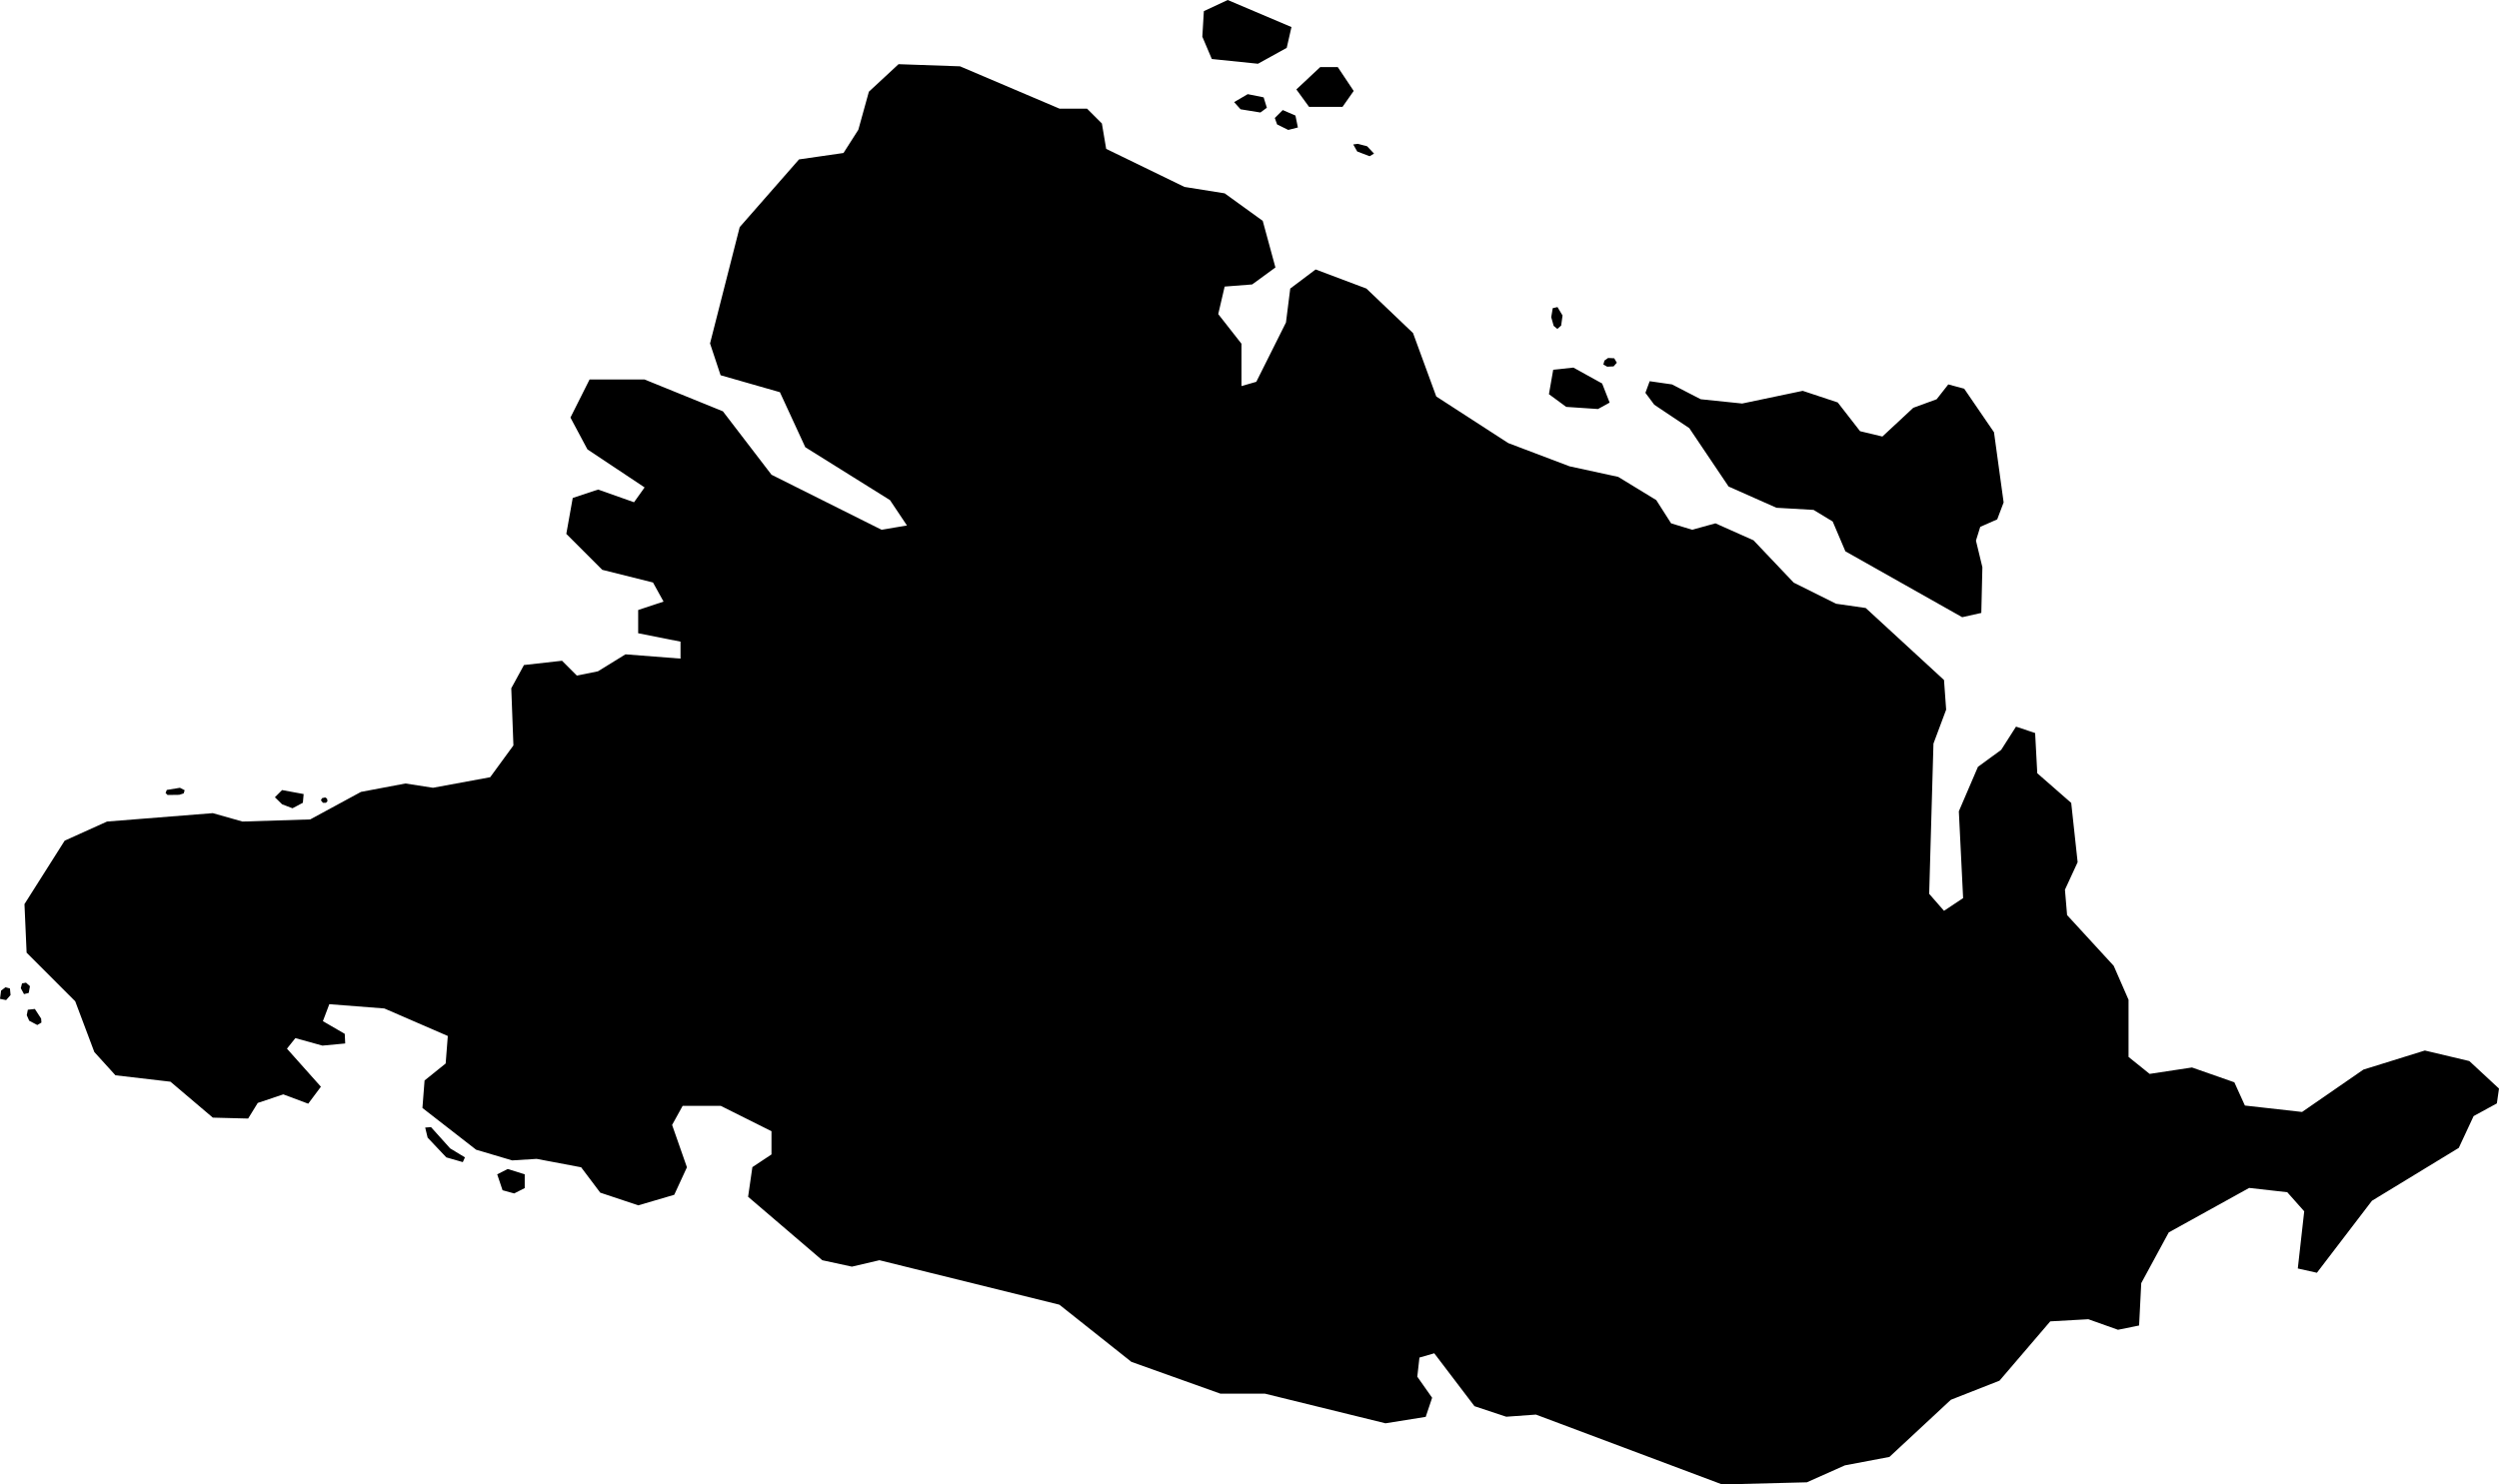 <svg xmlns="http://www.w3.org/2000/svg" viewBox="272.112 136.286 16.345 9.712">
  <path d="M282.356,138.948l0.208,0.014l0.076-0.042l-0.049-0.125l-0.188-0.104l-0.132,0.014l-0.028,0.16L282.356,138.948z M280.038,136.672l0.302,0.031l0.188-0.104l0.031-0.136l-0.417-0.177l-0.156,0.073l-0.01,0.167L280.038,136.672z M280.674,136.985h0.219l0.073-0.104l-0.104-0.156h-0.115l-0.156,0.146L280.674,136.985z M280.226,137.001l0.13,0.021l0.042-0.031l-0.021-0.068l-0.104-0.021l-0.089,0.052L280.226,137.001z M280.465,137.1l0.073,0.036l0.063-0.016l-0.016-0.078l-0.083-0.036l-0.052,0.052L280.465,137.1z M281.07,137.308l0.029-0.017l-0.045-0.048l-0.061-0.016l-0.03,0.004l0.026,0.046L281.07,137.308z M282.624,138.685l0.042-0.002l0.021-0.024l-0.017-0.029l-0.04-0.002l-0.024,0.017l-0.007,0.026L282.624,138.685z M282.258,138.361l0.016,0.057l0.024,0.02l0.025-0.022l0.009-0.066l-0.033-0.055l-0.031,0.007L282.258,138.361z M282.258,138.361l0.016,0.057l0.024,0.02l0.025-0.022l0.009-0.066l-0.033-0.055l-0.031,0.007L282.258,138.361z M273.735,143.604l-0.231-0.006l-0.277-0.235l-0.36-0.042l-0.138-0.152l-0.125-0.332l-0.318-0.318l-0.014-0.318l0.263-0.415l0.277-0.125l0.692-0.055l0.194,0.055l0.443-0.014l0.332-0.18l0.291-0.055l0.18,0.028l0.374-0.069l0.152-0.208l-0.014-0.374l0.083-0.152l0.249-0.028l0.097,0.097l0.138-0.028l0.18-0.111l0.36,0.028v-0.111l-0.277-0.055v-0.152l0.166-0.055l-0.069-0.125l-0.332-0.083l-0.235-0.235l0.042-0.235l0.166-0.055l0.235,0.083l0.069-0.097l-0.374-0.249l-0.111-0.208l0.125-0.249h0.36l0.512,0.208l0.318,0.415l0.72,0.36l0.166-0.028l-0.111-0.166l-0.554-0.346l-0.166-0.36l-0.388-0.111l-0.069-0.208l0.194-0.761l0.388-0.443l0.291-0.042l0.097-0.152l0.069-0.249l0.194-0.18l0.402,0.014l0.651,0.277h0.18l0.097,0.097l0.028,0.166l0.512,0.249l0.263,0.042l0.249,0.18l0.083,0.305l-0.152,0.111l-0.18,0.014l-0.042,0.18l0.152,0.194v0.277l0.097-0.028l0.194-0.388l0.028-0.222l0.166-0.125l0.332,0.125l0.305,0.291l0.152,0.415l0.471,0.305l0.401,0.152l0.318,0.069l0.249,0.152l0.097,0.152l0.138,0.042l0.152-0.042l0.249,0.111l0.263,0.277l0.277,0.138l0.194,0.028l0.512,0.471l0.014,0.194l-0.083,0.222l-0.028,0.983l0.097,0.111l0.125-0.083l-0.028-0.568l0.125-0.291l0.152-0.111l0.097-0.152l0.125,0.042l0.014,0.263l0.222,0.194l0.042,0.388l-0.083,0.18l0.014,0.166l0.305,0.332l0.097,0.222v0.374l0.138,0.111l0.277-0.042l0.277,0.097l0.069,0.152l0.374,0.042l0.401-0.277l0.402-0.125l0.291,0.069l0.194,0.18l-0.014,0.097l-0.152,0.083l-0.097,0.208l-0.568,0.346l-0.36,0.471l-0.125-0.028l0.042-0.374l-0.111-0.125l-0.249-0.028l-0.526,0.291l-0.18,0.332l-0.014,0.277l-0.138,0.028l-0.194-0.069l-0.249,0.014l-0.332,0.388l-0.318,0.125l-0.402,0.374l-0.291,0.055l-0.249,0.111l-0.554,0.014l-1.218-0.457l-0.194,0.014l-0.208-0.069l-0.263-0.346l-0.097,0.028l-0.014,0.125l0.097,0.138l-0.042,0.125l-0.263,0.042l-0.789-0.194h-0.291l-0.582-0.208l-0.471-0.374l-1.177-0.291l-0.18,0.042l-0.194-0.042l-0.485-0.415l0.028-0.194l0.125-0.083v-0.152l-0.332-0.166h-0.249l-0.069,0.125l0.097,0.277l-0.083,0.18l-0.235,0.069l-0.249-0.083l-0.125-0.166l-0.291-0.055l-0.16,0.01l-0.236-0.07l-0.351-0.273l0.014-0.18l0.138-0.111l0.014-0.18l-0.415-0.18l-0.36-0.028l-0.042,0.111l0.143,0.083l0.003,0.063l-0.149,0.014l-0.177-0.049l-0.055,0.069l0.222,0.249l-0.083,0.111l-0.163-0.061l-0.167,0.056L273.735,143.604L273.735,143.604z M275.399,144.073l0.076,0.021l0.069-0.035v-0.09l-0.111-0.035l-0.069,0.035L275.399,144.073L275.399,144.073z M273.957,141.548l0.068,0.026l0.068-0.036l0.005-0.057l-0.141-0.026l-0.047,0.047L273.957,141.548L273.957,141.548z M274.909,143.729l0.122,0.129l0.108,0.031l0.014-0.031l-0.097-0.059l-0.125-0.139l-0.038,0.003L274.909,143.729L274.909,143.729z M273.284,141.486l0.029-0.009l0.007-0.021l-0.031-0.016l-0.086,0.014l-0.008,0.02l0.013,0.013L273.284,141.486L273.284,141.486z M272.112,142.821l0.04,0.008l0.029-0.033l-0.004-0.043l-0.029-0.008l-0.029,0.022L272.112,142.821L272.112,142.821z M272.3,142.782l0.008-0.044l-0.026-0.023l-0.026,0.005l-0.008,0.031l0.021,0.039L272.3,142.782L272.3,142.782z M272.294,142.892l-0.007,0.036l0.016,0.036l0.053,0.028l0.027-0.016l-0.002-0.026l-0.041-0.063L272.294,142.892L272.294,142.892z M274.224,141.538h0.02l0.01-0.01l-0.003-0.017l-0.012-0.008l-0.021,0.005l-0.007,0.014L274.224,141.538L274.224,141.538z M282.932,138.934l0.229,0.153l0.257,0.382l0.313,0.139l0.243,0.014l0.125,0.076l0.083,0.195l0.764,0.431l0.125-0.028l0.007-0.299l-0.042-0.174l0.028-0.09l0.111-0.049l0.042-0.111l-0.063-0.459l-0.195-0.285l-0.104-0.028l-0.076,0.097l-0.153,0.056l-0.202,0.188l-0.146-0.035l-0.146-0.188l-0.229-0.076l-0.396,0.083l-0.271-0.028l-0.188-0.097l-0.146-0.021l-0.028,0.076L282.932,138.934z"/>
</svg>
